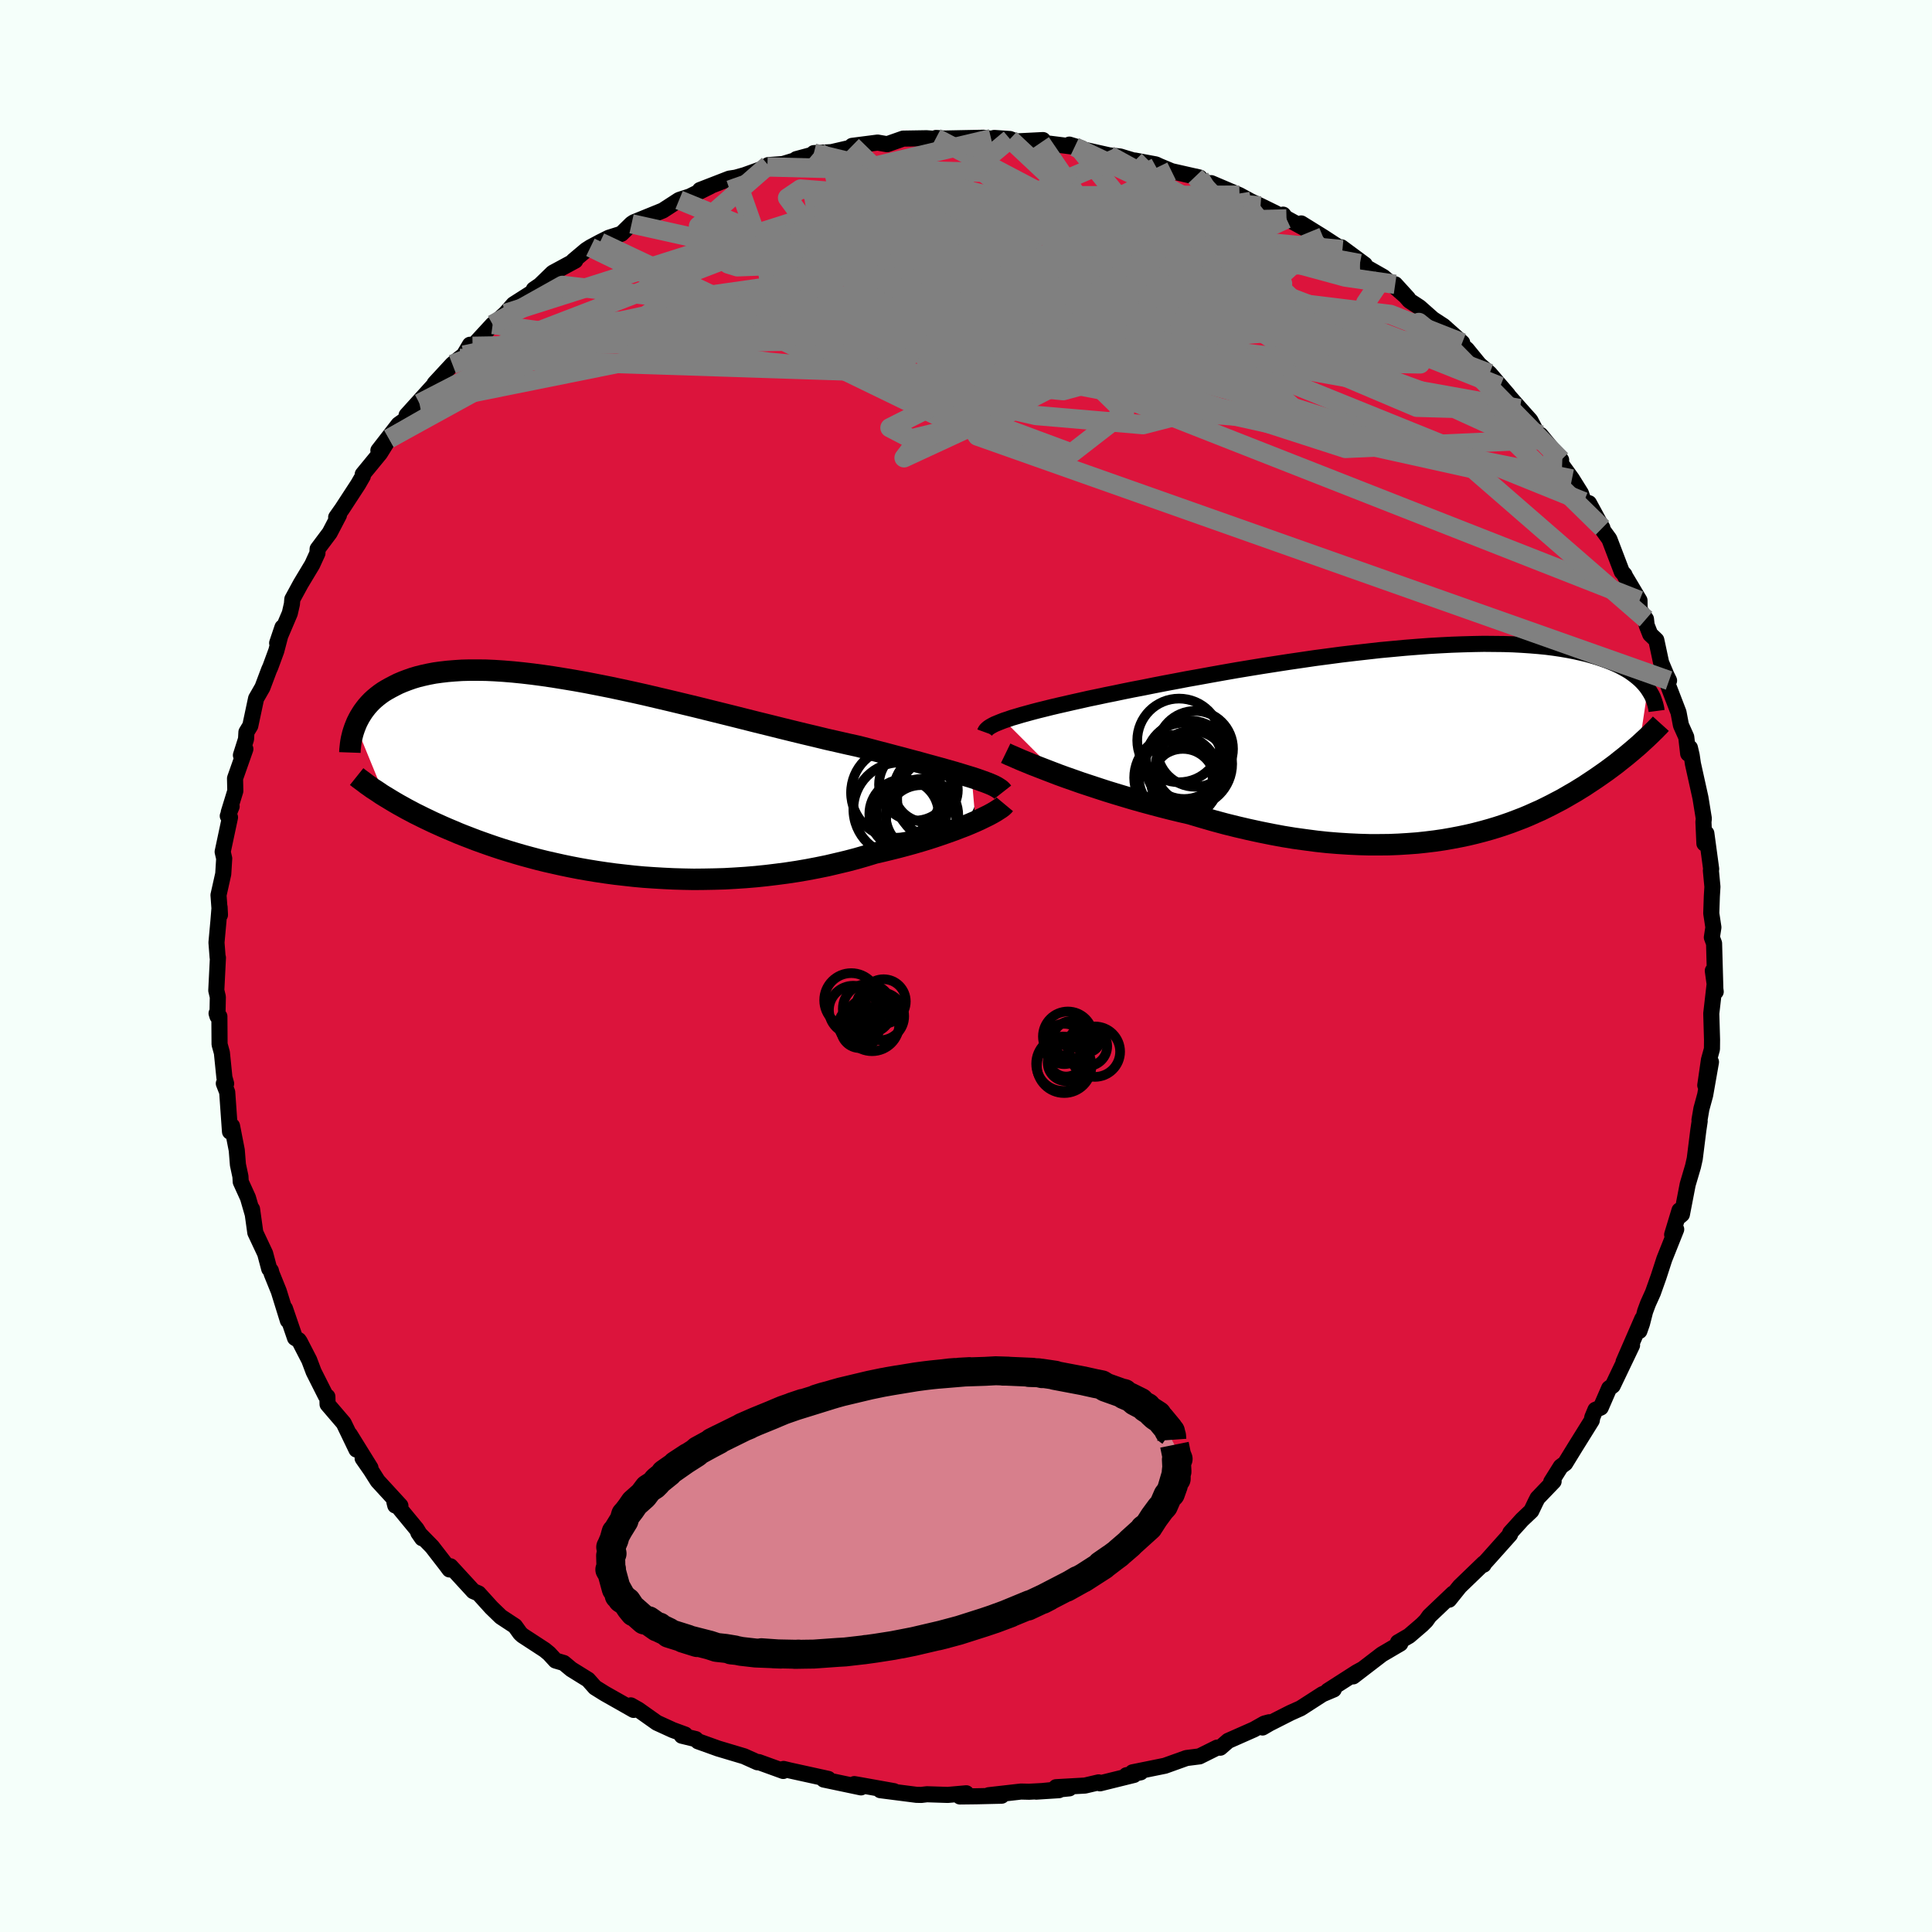 
  <svg viewBox="-100 -100 200 200" xmlns="http://www.w3.org/2000/svg" width="500" height="500" id="face-svg">
    <defs>
      <clipPath id="leftEyeClipPath">
        <polyline points="39.07,0.05 38.51,-0.12 37.92,-0.3 37.29,-0.49 36.62,-0.68 35.91,-0.88 35.18,-1.08 34.41,-1.29 33.62,-1.51 32.79,-1.73 31.94,-1.96 31.06,-2.19 30.16,-2.43 29.23,-2.67 28.29,-2.92 27.32,-3.17 26.27,-3.4 25.18,-3.65 24.07,-3.9 22.92,-4.18 21.74,-4.46 20.55,-4.75 19.33,-5.05 18.09,-5.36 16.83,-5.67 15.56,-5.99 14.29,-6.31 13,-6.63 11.71,-6.95 10.42,-7.27 9.13,-7.58 7.84,-7.89 6.56,-8.19 5.29,-8.49 4.04,-8.77 2.79,-9.04 1.56,-9.3 0.35,-9.54 -0.83,-9.77 -2,-9.98 -3.14,-10.17 -4.25,-10.35 -5.34,-10.51 -6.4,-10.65 -7.43,-10.77 -8.42,-10.87 -9.39,-10.95 -10.32,-11.01 -11.21,-11.05 -12.08,-11.06 -12.91,-11.06 -13.7,-11.04 -14.46,-10.99 -15.19,-10.93 -15.88,-10.85 -16.53,-10.76 -17.16,-10.64 -17.75,-10.51 -18.31,-10.37 -18.84,-10.21 -19.35,-10.03 -19.82,-9.85 -20.27,-9.66 -20.69,-9.45 -21.09,-9.24 -21.47,-9.03 -21.83,-8.81 -22.16,-8.58 -22.47,-8.34 -22.77,-8.09 -23.04,-7.84 -23.29,-7.58 -23.53,-7.31 -23.74,-7.04 -23.94,-6.77 -24.12,-6.49 -24.29,-6.21 -24.44,-5.93 -24.58,-5.65 -24.7,-5.36 -21.68,2.01 -21.33,2.22 -20.97,2.44 -20.6,2.66 -20.22,2.88 -19.82,3.1 -19.41,3.33 -18.99,3.55 -18.56,3.78 -18.11,4 -17.65,4.23 -17.17,4.46 -16.69,4.69 -16.18,4.92 -15.67,5.15 -15.14,5.38 -14.59,5.61 -14.03,5.85 -13.45,6.08 -12.85,6.31 -12.23,6.55 -11.59,6.78 -10.94,7.01 -10.27,7.24 -9.57,7.47 -8.86,7.69 -8.13,7.91 -7.37,8.13 -6.6,8.34 -5.81,8.55 -5,8.75 -4.16,8.94 -3.31,9.13 -2.44,9.31 -1.56,9.48 -0.65,9.64 0.27,9.79 1.21,9.93 2.17,10.06 3.14,10.17 4.13,10.28 5.12,10.37 6.14,10.44 7.16,10.5 8.2,10.55 9.24,10.58 10.29,10.6 11.35,10.59 12.42,10.57 13.49,10.54 14.56,10.48 15.64,10.41 16.72,10.32 17.79,10.21 18.86,10.08 19.93,9.94 20.99,9.78 22.04,9.6 23.09,9.4 24.12,9.19 25.14,8.95 26.15,8.71 27.14,8.45 28.11,8.17 29.06,7.88 29.89,7.69 30.71,7.49 31.51,7.29 32.3,7.08 33.06,6.87 33.81,6.65 34.54,6.43 35.25,6.2 35.93,5.97 36.59,5.74 37.23,5.51 37.83,5.28 38.41,5.06 38.96,4.83 39.47,4.61" />
      </clipPath>
      <clipPath id="rightEyeClipPath">
        <polyline points="-43.28,-2.4 -42.88,-2.53 -42.45,-2.68 -41.97,-2.82 -41.47,-2.97 -40.92,-3.12 -40.34,-3.28 -39.73,-3.44 -39.08,-3.6 -38.4,-3.77 -37.68,-3.94 -36.93,-4.11 -36.15,-4.29 -35.34,-4.47 -34.5,-4.66 -33.63,-4.84 -32.79,-5.02 -31.89,-5.2 -30.94,-5.4 -29.95,-5.6 -28.9,-5.8 -27.81,-6.02 -26.68,-6.24 -25.51,-6.46 -24.31,-6.69 -23.07,-6.91 -21.81,-7.14 -20.52,-7.37 -19.21,-7.6 -17.88,-7.82 -16.53,-8.04 -15.18,-8.25 -13.82,-8.46 -12.45,-8.66 -11.09,-8.86 -9.72,-9.04 -8.37,-9.22 -7.02,-9.38 -5.69,-9.53 -4.37,-9.68 -3.07,-9.8 -1.79,-9.92 -0.53,-10.02 0.69,-10.11 1.9,-10.18 3.07,-10.24 4.21,-10.28 5.32,-10.31 6.39,-10.33 7.43,-10.32 8.43,-10.31 9.39,-10.28 10.32,-10.23 11.21,-10.17 12.06,-10.1 12.87,-10.02 13.65,-9.92 14.39,-9.81 15.09,-9.69 15.76,-9.56 16.39,-9.42 16.99,-9.28 17.56,-9.12 18.1,-8.96 18.61,-8.79 19.09,-8.62 19.55,-8.44 19.98,-8.26 20.39,-8.07 20.77,-7.87 21.13,-7.67 21.46,-7.47 21.77,-7.25 22.05,-7.04 22.32,-6.82 22.57,-6.6 22.79,-6.38 23,-6.15 23.19,-5.92 23.36,-5.69 22.49,0.1 22.23,0.33 21.96,0.56 21.68,0.8 21.39,1.04 21.09,1.29 20.79,1.53 20.47,1.78 20.15,2.04 19.82,2.29 19.47,2.55 19.12,2.81 18.75,3.07 18.38,3.33 17.99,3.6 17.6,3.86 17.19,4.13 16.77,4.41 16.33,4.68 15.88,4.96 15.41,5.23 14.93,5.51 14.44,5.79 13.92,6.06 13.39,6.34 12.85,6.61 12.28,6.89 11.69,7.15 11.09,7.42 10.47,7.68 9.82,7.93 9.16,8.18 8.47,8.42 7.77,8.65 7.04,8.87 6.29,9.08 5.52,9.28 4.72,9.47 3.91,9.64 3.07,9.8 2.21,9.95 1.32,10.08 0.42,10.19 -0.51,10.29 -1.46,10.36 -2.43,10.42 -3.43,10.46 -4.44,10.47 -5.48,10.47 -6.53,10.44 -7.6,10.39 -8.7,10.32 -9.81,10.23 -10.93,10.11 -12.07,9.96 -13.23,9.8 -14.4,9.61 -15.58,9.39 -16.77,9.15 -17.97,8.89 -19.17,8.61 -20.38,8.31 -21.6,7.98 -22.81,7.63 -24.02,7.27 -25.01,7.04 -26,6.8 -26.98,6.55 -27.96,6.29 -28.92,6.03 -29.88,5.76 -30.82,5.48 -31.75,5.2 -32.66,4.92 -33.55,4.63 -34.43,4.34 -35.28,4.06 -36.1,3.77 -36.9,3.49 -37.67,3.21" />
      </clipPath>
      <filter id="fuzzy">
        <feTurbulence id="turbulence" baseFrequency="0.05" numOctaves="3" type="noise" result="noise" />
        <feDisplacementMap in="SourceGraphic" in2="noise" scale="2" />
      </filter>
      <linearGradient id="rainbowGradient" x1="0%" y1="0%" x2="100%" y2="0%">
        <stop offset="0%" style="stop-color: rgb(128, 128, 128); stop-opacity: 1" />
        <stop offset="50%" style="stop-color: rgb(255, 105, 180); stop-opacity: 1" />
        <stop offset="100%" style="stop-color: rgb(154, 205, 50); stop-opacity: 1" />
      </linearGradient>
    </defs>
    <rect x="-100" y="-100" width="100%" height="100%" fill="rgb(245, 255, 250)" />
    <polyline id="faceContour" points="77.57,2.31 77.31,0.49 77.61,2.66 77.5,1.88 77.15,4.92 77.23,7.63 77.22,8.6 76.91,9.72 76.53,12.35 77.12,9.94 76.52,13.35 76.13,14.78 75.93,15.94 75.95,16.06 75.81,17 75.44,19.95 75.26,20.75 74.71,22.61 74.11,25.71 73.8,25.97 73.86,25.3 73.1,27.81 73.52,27.26 72.29,30.34 71.7,32.16 71.11,33.82 70.6,34.95 70.3,35.76 69.98,37.01 69.71,37.78 70.01,36.52 68.07,40.98 68.95,39.26 66.95,43.44 66.58,43.71 65.71,45.71 65.16,45.94 64.83,46.73 64.78,47.04 63.11,49.72 62.03,51.48 61.57,51.82 60.58,53.4 60.83,53.35 59.17,55.08 58.96,55.49 58.52,56.41 57.56,57.32 56.34,58.67 56.32,58.85 54.23,61.19 53.5,62 53.58,61.98 53.6,61.83 51.11,64.23 50.01,65.6 50.42,64.96 47.97,67.29 47.63,67.77 47.21,68.19 45.87,69.34 44.72,70.01 44.96,70.14 43.05,71.26 40.08,73.54 40.97,72.83 40.44,73.12 37.46,75.03 38.07,74.89 36.89,75.39 34.64,76.84 33.59,77.31 31.4,78.42 30.7,78.83 31.38,78.29 30.89,78.42 29.81,79.03 27.14,80.21 26.32,80.92 26,80.91 24.17,81.82 22.82,81.99 21.26,82.55 20.59,82.79 17.24,83.47 18.08,83.47 16.61,83.77 17.39,83.74 13.87,84.61 13.73,84.51 12.32,84.84 9.32,85.01 10.7,85.13 7.27,85.47 9.62,85.32 6.53,85.48 5.7,85.46 2.35,85.84 3.69,85.89 1.1,85.95 -0.63,85.97 0.03,85.64 -1.89,85.81 -4.04,85.74 -4.63,85.81 -5.12,85.8 -8.87,85.32 -7.46,85.42 -10.81,84.82 -11.56,84.69 -10.87,85.03 -14.72,84.22 -14.39,84.2 -14.26,84.15 -18.22,83.28 -18.89,83.12 -18.92,83.33 -21.46,82.41 -21.63,82.4 -21.59,82.43 -22.97,81.81 -25.65,81.01 -27.74,80.26 -27.98,80.03 -29.42,79.68 -29.08,79.56 -30.36,79.09 -32,78.34 -33.92,76.98 -34.7,76.54 -34.41,77.01 -35.64,76.31 -37.39,75.32 -38.4,74.69 -39.12,73.88 -40.86,72.8 -41.64,72.15 -42.49,71.9 -43.15,71.18 -43.61,70.8 -45.91,69.3 -46.15,69.08 -46.69,68.33 -48.15,67.37 -49.13,66.42 -50.46,64.95 -51,64.72 -53.37,62.14 -53.47,62.47 -53.81,62.01 -55.28,60.11 -56.7,58.66 -56.3,59.24 -56.87,58.29 -59.17,55.5 -59.08,55.85 -58.55,55.87 -60.9,53.31 -61.61,52.19 -62.46,50.97 -61.65,51.95 -63.79,48.5 -63.1,50.06 -64.42,47.32 -66.09,45.37 -66.11,44.58 -66.28,44.49 -67.53,42.01 -67.99,40.79 -68.97,38.89 -69.08,38.73 -69.46,38.5 -70.5,35.46 -70.2,36.7 -71.14,33.67 -71.88,31.84 -71.96,31.53 -72.13,31.35 -72.55,29.77 -73.57,27.6 -73.91,25.16 -73.85,25.65 -74.33,23.99 -75.08,22.34 -75.11,21.79 -75.37,20.57 -75.49,19.07 -75.98,16.56 -76.19,17.15 -76.48,13.06 -76.83,12.16 -76.59,12.18 -76.77,11.54 -77.03,8.98 -77.27,8.11 -77.29,5.22 -77.58,4.9 -77.49,5.2 -77.45,3.2 -77.61,2.53 -77.44,-0.86 -77.47,-0.88 -77.59,-2.43 -77.39,-4.62 -77.27,-6.09 -77.23,-5.29 -77.38,-7.34 -76.89,-9.53 -76.79,-11.13 -76.95,-11.82 -76.19,-15.39 -76.42,-15.53 -76.02,-16.52 -76.32,-15.91 -75.64,-18.12 -75.67,-19.42 -74.6,-22.46 -75.06,-21.82 -74.53,-23.49 -74.49,-24.21 -74.09,-24.87 -73.49,-27.69 -72.83,-28.84 -72.15,-30.65 -72.01,-30.96 -71.4,-32.62 -70.76,-35.06 -71.31,-33.43 -70,-36.51 -69.78,-37.47 -69.74,-37.97 -68.87,-39.57 -67.68,-41.55 -67.14,-42.73 -67.12,-43.17 -65.87,-44.84 -64.91,-46.68 -65.2,-46.45 -64.58,-47.33 -62.93,-49.86 -62.44,-50.71 -62.45,-50.9 -60.66,-53.08 -59.73,-54.58 -60.83,-53.37 -58.74,-56.06 -58.05,-56.55 -56.58,-58.24 -57.91,-57.01 -54.9,-60.34 -55.01,-60.3 -53.17,-62.29 -52.42,-62.9 -51.98,-63.24 -51.35,-64.31 -51.08,-64.15 -49,-66.41 -48.79,-66.53 -47.66,-67.56 -46.83,-68.5 -43.79,-70.44 -44.74,-70.04 -44.11,-70.47 -42.78,-71.76 -40.45,-73.02 -40.66,-72.99 -39.33,-74.11 -38.88,-74.4 -37.89,-74.93 -36.97,-75.39 -35.67,-75.8 -34.62,-76.83 -34.38,-76.99 -31.38,-78.21 -29.7,-79.3 -29.43,-79.39 -28.59,-79.66 -26.48,-80.71 -27.54,-80.33 -24.5,-81.51 -23.84,-81.61 -22.92,-81.87 -20.56,-82.72 -20.47,-82.91 -18.96,-83.02 -17.6,-83.43 -17.56,-83.53 -15.19,-84.17 -15.75,-84.15 -13.92,-84.25 -10.81,-84.97 -12.14,-84.52 -11.79,-84.9 -9.15,-85.24 -8.16,-85.07 -6.51,-85.65 -4.09,-85.69 -3.28,-85.63 -3.1,-85.72 -2.25,-85.66 1.81,-85.74 2.6,-85.64 2.93,-85.72 4.55,-85.61 5.2,-85.36 7.97,-85.5 6.63,-85.31 7.75,-85.24 11.25,-84.8 10.7,-85.03 11.96,-84.65 11.74,-84.61 14.82,-83.92 15.96,-83.8 18.34,-83.08 17.49,-83.38 19.65,-82.98 20.01,-82.81 21.28,-82.28 24.19,-81.62 23.74,-81.73 25.73,-80.67 25.39,-81.04 28.3,-79.8 29.5,-79.15 30.49,-78.69 31.98,-77.96 33.18,-77.34 32.83,-77.78 33.02,-77.48 35.18,-76.3 34.7,-76.87 36.96,-75.47 38.97,-74.16 38.86,-74.4 41.28,-72.61 40.78,-72.71 43.2,-71.33 44.59,-70.14 45.75,-69.12 44.43,-70.57 45.9,-68.88 46.94,-68.2 48.33,-66.97 49.42,-66.26 51.37,-64.52 51.14,-64.37 51.83,-63.86 53.43,-61.9 52.92,-62.45 54.2,-61.34 56.1,-59.13 55.3,-60 57.33,-57.7 58.42,-56.48 59.47,-54.48 59.14,-55.15 59.47,-54.98 61.61,-52.38 60.76,-53.15 62.73,-50.42 63.66,-48.93 63.96,-48.06 64.49,-47.91 65.88,-45.35 65.51,-45.69 66.6,-44.19 67.89,-40.81 68.17,-40.5 68.23,-40.34 69.72,-37.84 69.73,-36.89 70.39,-35.91 70.46,-35.28 70.83,-34.34 71.46,-33.74 71.96,-31.4 72.5,-30.12 72.78,-29.55 72.48,-29.58 73.76,-26.25 74.01,-24.93 74.56,-23.7 74.76,-21.98 74.94,-22.59 75.12,-21.82 75.25,-20.94 76.03,-17.42 76.38,-15.26 76.34,-14.91 76.44,-12.68 76.64,-13.73 77.14,-10.04 77.11,-9.88 77.27,-8.2 77.21,-7.23 77.15,-5.45 77.37,-4 77.21,-2.96 77.44,-2.34 77.57,2.31 77.31,0.49" fill="rgb(220, 20, 60)" stroke="black" stroke-width="1.667" stroke-linejoin="round" filter="url(#fuzzy)" />
    <g transform="translate(47.22 -23.02)">
      <polyline id="rightCountour" points="-43.28,-2.4 -42.88,-2.53 -42.45,-2.68 -41.97,-2.82 -41.47,-2.97 -40.92,-3.12 -40.34,-3.28 -39.73,-3.44 -39.08,-3.6 -38.4,-3.77 -37.68,-3.94 -36.93,-4.11 -36.15,-4.29 -35.34,-4.47 -34.5,-4.66 -33.63,-4.84 -32.79,-5.02 -31.89,-5.2 -30.94,-5.4 -29.95,-5.6 -28.9,-5.8 -27.81,-6.02 -26.68,-6.24 -25.51,-6.46 -24.31,-6.69 -23.07,-6.91 -21.81,-7.14 -20.52,-7.37 -19.21,-7.6 -17.88,-7.82 -16.53,-8.04 -15.18,-8.25 -13.82,-8.46 -12.45,-8.66 -11.09,-8.86 -9.72,-9.04 -8.37,-9.22 -7.02,-9.38 -5.69,-9.53 -4.37,-9.68 -3.07,-9.8 -1.79,-9.92 -0.53,-10.02 0.69,-10.11 1.9,-10.18 3.07,-10.24 4.21,-10.28 5.32,-10.31 6.39,-10.33 7.43,-10.32 8.43,-10.31 9.39,-10.28 10.32,-10.23 11.21,-10.17 12.06,-10.1 12.87,-10.02 13.65,-9.92 14.39,-9.81 15.09,-9.69 15.76,-9.56 16.39,-9.42 16.99,-9.28 17.56,-9.12 18.1,-8.96 18.61,-8.79 19.09,-8.62 19.55,-8.44 19.98,-8.26 20.39,-8.07 20.77,-7.87 21.13,-7.67 21.46,-7.47 21.77,-7.25 22.05,-7.04 22.32,-6.82 22.57,-6.6 22.79,-6.38 23,-6.15 23.19,-5.92 23.36,-5.69 22.49,0.1 22.23,0.33 21.96,0.56 21.68,0.8 21.39,1.04 21.09,1.29 20.79,1.53 20.47,1.78 20.15,2.04 19.82,2.29 19.47,2.55 19.12,2.81 18.75,3.07 18.38,3.33 17.99,3.6 17.6,3.86 17.19,4.13 16.77,4.41 16.33,4.68 15.88,4.96 15.41,5.23 14.93,5.51 14.44,5.79 13.92,6.06 13.39,6.34 12.85,6.61 12.28,6.89 11.69,7.15 11.09,7.42 10.47,7.68 9.82,7.93 9.16,8.18 8.47,8.42 7.77,8.65 7.04,8.87 6.29,9.08 5.52,9.28 4.72,9.47 3.91,9.64 3.07,9.8 2.21,9.95 1.32,10.08 0.42,10.19 -0.51,10.29 -1.46,10.36 -2.43,10.42 -3.43,10.46 -4.44,10.47 -5.48,10.47 -6.53,10.44 -7.6,10.39 -8.7,10.32 -9.81,10.23 -10.93,10.11 -12.07,9.96 -13.23,9.8 -14.4,9.61 -15.58,9.39 -16.77,9.15 -17.97,8.89 -19.17,8.61 -20.38,8.31 -21.6,7.98 -22.81,7.63 -24.02,7.27 -25.01,7.04 -26,6.8 -26.98,6.55 -27.96,6.29 -28.92,6.03 -29.88,5.76 -30.82,5.48 -31.75,5.2 -32.66,4.92 -33.55,4.63 -34.43,4.34 -35.28,4.06 -36.1,3.77 -36.9,3.49 -37.67,3.21" fill="white" stroke="white" stroke-width="0" stroke-linejoin="round" filter="url(#fuzzy)" />
    </g>
    <g transform="translate(-38.48 -19.57)">
      <polyline id="leftCountour" points="39.07,0.05 38.51,-0.12 37.92,-0.3 37.29,-0.49 36.62,-0.68 35.91,-0.88 35.18,-1.08 34.41,-1.29 33.62,-1.51 32.79,-1.73 31.94,-1.96 31.06,-2.19 30.16,-2.43 29.23,-2.67 28.29,-2.92 27.32,-3.17 26.27,-3.4 25.18,-3.65 24.07,-3.9 22.92,-4.18 21.74,-4.46 20.55,-4.75 19.33,-5.05 18.09,-5.36 16.83,-5.67 15.56,-5.99 14.29,-6.31 13,-6.63 11.71,-6.95 10.42,-7.27 9.13,-7.58 7.84,-7.89 6.56,-8.19 5.29,-8.49 4.04,-8.77 2.79,-9.04 1.56,-9.3 0.35,-9.54 -0.83,-9.77 -2,-9.98 -3.14,-10.17 -4.25,-10.35 -5.34,-10.51 -6.4,-10.65 -7.43,-10.77 -8.42,-10.87 -9.39,-10.95 -10.32,-11.01 -11.21,-11.05 -12.08,-11.06 -12.91,-11.06 -13.7,-11.04 -14.46,-10.99 -15.19,-10.93 -15.88,-10.85 -16.53,-10.76 -17.16,-10.64 -17.75,-10.51 -18.31,-10.37 -18.84,-10.21 -19.35,-10.03 -19.82,-9.85 -20.27,-9.66 -20.69,-9.45 -21.09,-9.24 -21.47,-9.03 -21.83,-8.81 -22.16,-8.58 -22.47,-8.34 -22.77,-8.09 -23.04,-7.84 -23.29,-7.58 -23.53,-7.31 -23.74,-7.04 -23.94,-6.77 -24.12,-6.49 -24.29,-6.21 -24.44,-5.93 -24.58,-5.65 -24.7,-5.36 -21.68,2.01 -21.33,2.22 -20.97,2.44 -20.6,2.66 -20.22,2.88 -19.82,3.1 -19.41,3.33 -18.99,3.55 -18.56,3.78 -18.11,4 -17.65,4.23 -17.17,4.46 -16.69,4.69 -16.18,4.92 -15.67,5.15 -15.14,5.38 -14.59,5.61 -14.03,5.85 -13.45,6.08 -12.85,6.31 -12.23,6.55 -11.59,6.78 -10.94,7.01 -10.27,7.24 -9.57,7.47 -8.86,7.69 -8.13,7.91 -7.37,8.13 -6.6,8.34 -5.81,8.55 -5,8.75 -4.16,8.94 -3.31,9.13 -2.44,9.31 -1.56,9.48 -0.65,9.64 0.27,9.79 1.21,9.93 2.17,10.06 3.14,10.17 4.13,10.28 5.12,10.37 6.14,10.44 7.16,10.5 8.2,10.55 9.24,10.58 10.29,10.6 11.35,10.59 12.42,10.57 13.49,10.54 14.56,10.48 15.64,10.41 16.72,10.32 17.79,10.21 18.86,10.08 19.93,9.94 20.99,9.78 22.04,9.6 23.09,9.4 24.12,9.19 25.14,8.95 26.15,8.71 27.14,8.45 28.11,8.17 29.06,7.88 29.89,7.69 30.71,7.49 31.51,7.29 32.3,7.08 33.06,6.87 33.81,6.65 34.54,6.43 35.25,6.2 35.93,5.97 36.59,5.74 37.23,5.51 37.83,5.28 38.41,5.06 38.96,4.83 39.47,4.61" fill="white" stroke="white" stroke-width="0" stroke-linejoin="round" filter="url(#fuzzy)" />
    </g>
    <g transform="translate(47.22 -23.02)">
      <polyline id="rightUpper" points="-45.26,-1.18 -45.22,-1.29 -45.14,-1.41 -45.03,-1.52 -44.89,-1.64 -44.71,-1.76 -44.5,-1.88 -44.25,-2.01 -43.96,-2.13 -43.64,-2.26 -43.28,-2.4 -42.88,-2.53 -42.45,-2.68 -41.97,-2.82 -41.47,-2.97 -40.92,-3.12 -40.34,-3.28 -39.73,-3.44 -39.08,-3.6 -38.4,-3.77 -37.68,-3.94 -36.93,-4.11 -36.15,-4.29 -35.34,-4.47 -34.5,-4.66 -33.63,-4.84 -32.79,-5.02 -31.89,-5.2 -30.94,-5.4 -29.95,-5.6 -28.9,-5.8 -27.81,-6.02 -26.68,-6.24 -25.51,-6.46 -24.31,-6.69 -23.07,-6.91 -21.81,-7.14 -20.52,-7.37 -19.21,-7.6 -17.88,-7.82 -16.53,-8.04 -15.18,-8.25 -13.82,-8.46 -12.45,-8.66 -11.09,-8.86 -9.72,-9.04 -8.37,-9.22 -7.02,-9.38 -5.69,-9.53 -4.37,-9.68 -3.07,-9.8 -1.79,-9.92 -0.53,-10.02 0.69,-10.11 1.9,-10.18 3.07,-10.24 4.21,-10.28 5.32,-10.31 6.39,-10.33 7.43,-10.32 8.43,-10.31 9.39,-10.28 10.32,-10.23 11.21,-10.17 12.06,-10.1 12.87,-10.02 13.65,-9.92 14.39,-9.81 15.09,-9.69 15.76,-9.56 16.39,-9.42 16.99,-9.28 17.56,-9.12 18.1,-8.96 18.61,-8.79 19.09,-8.62 19.55,-8.44 19.98,-8.26 20.39,-8.07 20.77,-7.87 21.13,-7.67 21.46,-7.47 21.77,-7.25 22.05,-7.04 22.32,-6.82 22.57,-6.6 22.79,-6.38 23,-6.15 23.19,-5.92 23.36,-5.69 23.51,-5.46 23.65,-5.23 23.78,-5 23.89,-4.77 23.98,-4.53 24.06,-4.3 24.13,-4.07 24.19,-3.84 24.24,-3.61 24.27,-3.38" fill="none" stroke="black" stroke-width="1.667" stroke-linejoin="round" filter="url(#fuzzy)" />
      <polyline id="rightLower" points="-43.11,0.99 -42.8,1.14 -42.42,1.3 -41.99,1.49 -41.51,1.7 -40.97,1.92 -40.39,2.16 -39.77,2.4 -39.1,2.66 -38.4,2.93 -37.67,3.21 -36.9,3.49 -36.1,3.77 -35.28,4.06 -34.43,4.34 -33.55,4.63 -32.66,4.92 -31.75,5.2 -30.82,5.48 -29.88,5.76 -28.92,6.03 -27.96,6.29 -26.98,6.55 -26,6.8 -25.01,7.04 -24.02,7.27 -22.81,7.63 -21.6,7.98 -20.38,8.31 -19.17,8.61 -17.97,8.89 -16.77,9.15 -15.58,9.39 -14.4,9.61 -13.23,9.8 -12.07,9.96 -10.93,10.11 -9.81,10.23 -8.7,10.32 -7.6,10.39 -6.53,10.44 -5.48,10.47 -4.44,10.47 -3.43,10.46 -2.43,10.42 -1.46,10.36 -0.51,10.29 0.42,10.19 1.32,10.08 2.21,9.95 3.07,9.8 3.91,9.64 4.72,9.47 5.52,9.28 6.29,9.08 7.04,8.87 7.77,8.65 8.47,8.42 9.16,8.18 9.82,7.93 10.47,7.68 11.09,7.42 11.69,7.15 12.28,6.89 12.85,6.61 13.39,6.34 13.92,6.06 14.44,5.79 14.93,5.51 15.41,5.23 15.88,4.96 16.33,4.68 16.77,4.41 17.19,4.13 17.6,3.86 17.99,3.6 18.38,3.33 18.75,3.07 19.12,2.81 19.47,2.55 19.82,2.29 20.15,2.04 20.47,1.78 20.79,1.53 21.09,1.29 21.39,1.04 21.68,0.8 21.96,0.56 22.23,0.33 22.49,0.1 22.74,-0.13 22.99,-0.36 23.23,-0.58 23.46,-0.8 23.69,-1.02 23.9,-1.23 24.12,-1.44 24.32,-1.65 24.52,-1.85 24.71,-2.06" fill="none" stroke="black" stroke-width="2.222" stroke-linejoin="round" filter="url(#fuzzy)" />
      <circle r="4.432" cx="-25.379" cy="3.522" stroke="black" fill="none" stroke-width="1.0" filter="url(#fuzzy)" clip-path="url(#rightEyeClipPath)" /><circle r="4.006" cx="-25.569" cy="3.132" stroke="black" fill="none" stroke-width="1.0" filter="url(#fuzzy)" clip-path="url(#rightEyeClipPath)" /><circle r="4.492" cx="-24.159" cy="2.092" stroke="black" fill="none" stroke-width="1.0" filter="url(#fuzzy)" clip-path="url(#rightEyeClipPath)" /><circle r="3.446" cx="-24.399" cy="3.712" stroke="black" fill="none" stroke-width="1.0" filter="url(#fuzzy)" clip-path="url(#rightEyeClipPath)" /><circle r="3.926" cx="-23.504" cy="0.542" stroke="black" fill="none" stroke-width="1.0" filter="url(#fuzzy)" clip-path="url(#rightEyeClipPath)" /><circle r="3.818" cx="-25.509" cy="3.502" stroke="black" fill="none" stroke-width="1.0" filter="url(#fuzzy)" clip-path="url(#rightEyeClipPath)" /><circle r="4.33" cx="-25.164" cy="-0.333" stroke="black" fill="none" stroke-width="1.0" filter="url(#fuzzy)" clip-path="url(#rightEyeClipPath)" /><circle r="3.95" cx="-24.639" cy="1.782" stroke="black" fill="none" stroke-width="1.0" filter="url(#fuzzy)" clip-path="url(#rightEyeClipPath)" /><circle r="3.31" cx="-24.769" cy="3.852" stroke="black" fill="none" stroke-width="1.0" filter="url(#fuzzy)" clip-path="url(#rightEyeClipPath)" /><circle r="3.778" cx="-23.839" cy="2.452" stroke="black" fill="none" stroke-width="1.0" filter="url(#fuzzy)" clip-path="url(#rightEyeClipPath)" />
      </g>
    <g transform="translate(-38.48 -19.57)">
      <polyline id="leftUpper" points="42.28,1.58 42.17,1.44 42.01,1.29 41.8,1.15 41.55,1 41.25,0.85 40.9,0.7 40.51,0.55 40.07,0.39 39.59,0.22 39.07,0.05 38.51,-0.12 37.92,-0.3 37.29,-0.49 36.62,-0.68 35.91,-0.88 35.18,-1.08 34.41,-1.29 33.62,-1.51 32.79,-1.73 31.94,-1.96 31.06,-2.19 30.16,-2.43 29.23,-2.67 28.29,-2.92 27.32,-3.17 26.27,-3.4 25.18,-3.65 24.07,-3.9 22.92,-4.18 21.74,-4.46 20.55,-4.75 19.33,-5.05 18.09,-5.36 16.83,-5.67 15.56,-5.99 14.29,-6.31 13,-6.63 11.71,-6.95 10.42,-7.27 9.13,-7.58 7.84,-7.89 6.56,-8.19 5.29,-8.49 4.04,-8.77 2.79,-9.04 1.56,-9.3 0.35,-9.54 -0.83,-9.77 -2,-9.98 -3.14,-10.17 -4.25,-10.35 -5.34,-10.51 -6.4,-10.65 -7.43,-10.77 -8.42,-10.87 -9.39,-10.95 -10.32,-11.01 -11.21,-11.05 -12.08,-11.06 -12.91,-11.06 -13.7,-11.04 -14.46,-10.99 -15.19,-10.93 -15.88,-10.85 -16.53,-10.76 -17.16,-10.64 -17.75,-10.51 -18.31,-10.37 -18.84,-10.21 -19.35,-10.03 -19.82,-9.85 -20.27,-9.66 -20.69,-9.45 -21.09,-9.24 -21.47,-9.03 -21.83,-8.81 -22.16,-8.58 -22.47,-8.34 -22.77,-8.09 -23.04,-7.84 -23.29,-7.58 -23.53,-7.31 -23.74,-7.04 -23.94,-6.77 -24.12,-6.49 -24.29,-6.21 -24.44,-5.93 -24.58,-5.65 -24.7,-5.36 -24.81,-5.08 -24.91,-4.79 -25,-4.5 -25.07,-4.22 -25.14,-3.93 -25.19,-3.65 -25.23,-3.37 -25.26,-3.09 -25.29,-2.81 -25.3,-2.53" fill="none" stroke="black" stroke-width="2.222" stroke-linejoin="round" filter="url(#fuzzy)" />
      <polyline id="leftLower" points="42.49,2.83 42.39,2.95 42.24,3.09 42.04,3.24 41.79,3.4 41.51,3.58 41.18,3.77 40.81,3.97 40.4,4.17 39.95,4.39 39.47,4.61 38.96,4.83 38.41,5.06 37.83,5.28 37.23,5.51 36.59,5.74 35.93,5.97 35.25,6.2 34.54,6.43 33.81,6.65 33.06,6.87 32.3,7.08 31.51,7.29 30.71,7.49 29.89,7.69 29.06,7.88 28.11,8.17 27.14,8.45 26.15,8.71 25.14,8.95 24.12,9.19 23.09,9.4 22.04,9.6 20.99,9.78 19.93,9.94 18.86,10.08 17.79,10.21 16.72,10.32 15.64,10.41 14.56,10.48 13.49,10.54 12.42,10.57 11.35,10.59 10.29,10.6 9.24,10.58 8.2,10.55 7.16,10.5 6.14,10.44 5.12,10.37 4.13,10.28 3.14,10.17 2.17,10.06 1.21,9.93 0.27,9.79 -0.65,9.64 -1.56,9.48 -2.44,9.31 -3.31,9.13 -4.16,8.94 -5,8.75 -5.81,8.55 -6.6,8.34 -7.37,8.13 -8.13,7.91 -8.86,7.69 -9.57,7.47 -10.27,7.24 -10.94,7.01 -11.59,6.78 -12.23,6.55 -12.85,6.31 -13.45,6.08 -14.03,5.85 -14.59,5.61 -15.14,5.38 -15.67,5.15 -16.18,4.92 -16.69,4.69 -17.17,4.46 -17.65,4.23 -18.11,4 -18.56,3.78 -18.99,3.55 -19.41,3.33 -19.82,3.1 -20.22,2.88 -20.6,2.66 -20.97,2.44 -21.33,2.22 -21.68,2.01 -22.02,1.8 -22.34,1.58 -22.66,1.37 -22.97,1.17 -23.26,0.96 -23.55,0.76 -23.82,0.55 -24.09,0.35 -24.35,0.16 -24.6,-0.04" fill="none" stroke="black" stroke-width="2.222" stroke-linejoin="round" filter="url(#fuzzy)" />
      <circle r="3.756" cx="33.924" cy="3.956" stroke="black" fill="none" stroke-width="1.0" filter="url(#fuzzy)" clip-path="url(#leftEyeClipPath)" /><circle r="4.844" cx="31.664" cy="3.341" stroke="black" fill="none" stroke-width="1.0" filter="url(#fuzzy)" clip-path="url(#leftEyeClipPath)" /><circle r="4.56" cx="35.524" cy="1.706" stroke="black" fill="none" stroke-width="1.0" filter="url(#fuzzy)" clip-path="url(#leftEyeClipPath)" /><circle r="3.586" cx="32.059" cy="3.826" stroke="black" fill="none" stroke-width="1.0" filter="url(#fuzzy)" clip-path="url(#leftEyeClipPath)" /><circle r="3.478" cx="32.669" cy="3.901" stroke="black" fill="none" stroke-width="1.0" filter="url(#fuzzy)" clip-path="url(#leftEyeClipPath)" /><circle r="4.324" cx="35.679" cy="2.296" stroke="black" fill="none" stroke-width="1.0" filter="url(#fuzzy)" clip-path="url(#leftEyeClipPath)" /><circle r="3.728" cx="33.204" cy="0.791" stroke="black" fill="none" stroke-width="1.0" filter="url(#fuzzy)" clip-path="url(#leftEyeClipPath)" /><circle r="4.664" cx="31.244" cy="1.626" stroke="black" fill="none" stroke-width="1.0" filter="url(#fuzzy)" clip-path="url(#leftEyeClipPath)" /><circle r="3.318" cx="34.319" cy="1.351" stroke="black" fill="none" stroke-width="1.0" filter="url(#fuzzy)" clip-path="url(#leftEyeClipPath)" /><circle r="3.636" cx="33.844" cy="4.481" stroke="black" fill="none" stroke-width="1.0" filter="url(#fuzzy)" clip-path="url(#leftEyeClipPath)" />
    </g>
    <g id="hairs">
      <polyline points="25.73,-80.67 23.69,-79.19 28.7,-73.2 28.54,-66.85 22.76,-62.61 13.9,-61.5 4.78,-62.89 -2.57,-65.33 -7.5,-67.56 -10.88,-68.98 -14.08,-69.65 -17.57,-70.07 -20.34,-70.75 -20.55,-72 -16.97,-73.8 -10.16,-75.75 -2.52,-77.27 2.71,-77.76 3.45,-76.76 1.44,-74.03 5.03,-69.52 27.36,-62.86 63.96,-48.06" fill="none" stroke="rgb(128, 128, 128)" stroke-width="2" stroke-linejoin="round" filter="url(#fuzzy)" /><polyline points="40.78,-72.71 -10.61,-71.7 -31.08,-68.79 -33.07,-67.38 -25.89,-66.16 -17.17,-64.89 -11.35,-64.15 -8.22,-64.15 -4.67,-64.29 1.74,-63.69 10.31,-62.17 17.6,-60.7 20.21,-60.96 17.67,-64.1 12.93,-69.58 9.56,-74.98 7.31,-77.18 -3.39,-73.77 -51.98,-63.24" fill="none" stroke="rgb(128, 128, 128)" stroke-width="2" stroke-linejoin="round" filter="url(#fuzzy)" /><polyline points="57.33,-57.7 17.77,-64.8 16.9,-65.84 21.56,-66.48 24,-67.6 21.91,-69.05 16.65,-69.84 11.01,-69.14 6.96,-67.03 4.98,-64.42 4.71,-62.36 5.97,-61.42 8.96,-61.55 13.68,-62.33 19.1,-63.4 22.93,-64.69 22.63,-66.23 17,-67.86 7.59,-69.04 -1.42,-69.17 -5.26,-68.08 -1.45,-66.26 9.48,-64.89 26.94,-66.25 36.96,-75.47" fill="none" stroke="rgb(128, 128, 128)" stroke-width="2" stroke-linejoin="round" filter="url(#fuzzy)" /><polyline points="-15.75,-84.15 0.85,-70.12 -12.08,-67.35 -14.96,-68.69 -8.58,-69 -0.28,-66.77 5.9,-63.31 9.35,-60.85 10.77,-60.75 10.76,-62.82 9.82,-65.69 8.97,-67.85 9.99,-68.47 14.35,-67.81 21.73,-66.85 29.63,-66.51 35.32,-66.76 38.47,-66.66 40.7,-66.25 41.38,-68.65 43.2,-71.33" fill="none" stroke="rgb(128, 128, 128)" stroke-width="2" stroke-linejoin="round" filter="url(#fuzzy)" /><polyline points="-23.84,-81.61 -17.83,-64.56 7.48,-62.46 23.59,-63.99 29.62,-65.55 28.86,-67.2 25.36,-68.76 22.37,-69.52 21.04,-69.22 20.53,-68.28 19.19,-67.54 16.14,-67.63 12,-68.66 8.47,-70.36 6.85,-72.35 6.86,-74.4 6.59,-76.48 3.86,-78.44 -2.07,-79.93 -9.69,-80.46 -15.8,-79.88 -15.61,-78.77 -1.14,-77.91 38.97,-74.16" fill="none" stroke="rgb(128, 128, 128)" stroke-width="2" stroke-linejoin="round" filter="url(#fuzzy)" /><polyline points="-20.47,-82.91 -27.69,-76.6 -14.32,-74.21 0.9,-73.94 6.62,-74.42 4.13,-74.72 0.19,-74.31 -0.22,-73.2 2.97,-71.81 6.24,-70.83 5.92,-70.76 0.73,-71.51 -7.86,-72.37 -17.02,-72.63 -23.67,-72.38 -24.61,-72.67 -17,-74.44 -0.79,-76.92 16.63,-78.56 11.74,-84.61" fill="none" stroke="rgb(128, 128, 128)" stroke-width="2" stroke-linejoin="round" filter="url(#fuzzy)" /><polyline points="23.74,-81.73 26.2,-79.16 19.22,-78.26 11.25,-78.03 4.06,-78.49 -2.53,-79.19 -7.52,-79.09 -8.95,-77.2 -4.66,-73.18 6.43,-67.53 22.8,-61.33 39.81,-55.93 51.97,-52.5 57.55,-51.04 60.62,-49.67 60.76,-53.15" fill="none" stroke="rgb(128, 128, 128)" stroke-width="2" stroke-linejoin="round" filter="url(#fuzzy)" /><polyline points="59.47,-54.98 15.69,-71.06 12.65,-71.7 16.56,-69.14 15.59,-67.7 11.64,-67.09 8.77,-66.53 8.4,-66.14 9.66,-66.47 11.25,-67.71 12.65,-69.43 14.09,-70.91 15.87,-71.53 17.9,-70.98 19.83,-69.45 21.25,-67.72 21.37,-67.1 19.25,-68.75 16.96,-71.97 25.38,-72.32 54.2,-61.34" fill="none" stroke="rgb(128, 128, 128)" stroke-width="2" stroke-linejoin="round" filter="url(#fuzzy)" /><polyline points="72.78,-29.55 1.18,-54.86 -7.16,-67.29 3.96,-72.28 13.97,-73.95 17.38,-75.11 16.35,-76.42 14.89,-77.08 15.18,-76.24 16.64,-73.99 17.65,-71.18 17.97,-68.47 19.71,-65.79 25.05,-62.61 32.47,-59.08 35.46,-56.36 24.23,-57.2 -29.7,-79.3" fill="none" stroke="rgb(128, 128, 128)" stroke-width="2" stroke-linejoin="round" filter="url(#fuzzy)" /><polyline points="-47.66,-67.56 -17.64,-77.11 -10.35,-77.06 -7.06,-74.31 0.54,-70.35 10.49,-66.4 17.68,-64.38 19.22,-65.22 16.17,-68.14 12.2,-71.36 11.04,-73.32 14.4,-73.3 21.56,-71.41 30.29,-68.24 38.33,-64.78 44.16,-62.38 47.02,-62.33 47.17,-64.62 46.88,-66.62 50.47,-63.72 61.61,-52.38" fill="none" stroke="rgb(128, 128, 128)" stroke-width="2" stroke-linejoin="round" filter="url(#fuzzy)" /><polyline points="18.34,-83.08 21.91,-76.58 27.08,-67.96 35.33,-62.5 40.6,-61.79 42.85,-63.28 44.17,-64.55 45.69,-64.75 47.32,-64.18 48.43,-63.42 48.36,-63.04 46.65,-63.4 43.04,-64.73 37.63,-67 31.18,-69.76 25.19,-72.07 21.49,-72.87 20.99,-71.59 22.64,-68.89 23.57,-66.69 21.48,-67.15 17.31,-71.05 14.94,-76.85 29.5,-79.15" fill="none" stroke="rgb(128, 128, 128)" stroke-width="2" stroke-linejoin="round" filter="url(#fuzzy)" /><polyline points="-56.58,-58.24 -4.49,-68.74 26.66,-66.52 40.08,-64.05 42.02,-63.94 38.34,-65.24 32.88,-66.37 26.66,-66.7 19.32,-66.65 11.07,-66.82 3.44,-67.4 -1.53,-68.07 -2.74,-68.38 -0.62,-68.22 3.18,-67.91 7.05,-67.98 10.36,-68.75 13.56,-69.92 16.94,-70.62 20.07,-69.98 24.55,-67.5 37.43,-63.56 51.14,-64.37" fill="none" stroke="rgb(128, 128, 128)" stroke-width="2" stroke-linejoin="round" filter="url(#fuzzy)" /><polyline points="-59.73,-54.58 -40.95,-64.9 -21.89,-65.95 -9.59,-67.4 -2.96,-70.2 3.66,-72.6 12.67,-73.4 22.8,-72.43 31.45,-70.22 36.26,-67.67 35.6,-65.85 29.23,-65.5 19.21,-66.55 10.13,-67.87 7.16,-67.85 11.79,-65.45 17.49,-61.59 10.06,-59.56 -20.45,-62.51 -49,-66.41" fill="none" stroke="rgb(128, 128, 128)" stroke-width="2" stroke-linejoin="round" filter="url(#fuzzy)" /><polyline points="17.49,-83.38 21.45,-79.4 20.88,-73.85 16.98,-69.98 13.09,-68.91 11.77,-69.68 13.73,-70.5 16.97,-70.39 18.17,-69.52 15.19,-68.35 8.36,-67 0.18,-65.37 -6.16,-63.66 -8.41,-62.72 -6.03,-63.53 0.54,-66.11 11.64,-68.85 27.73,-69.42 43.93,-67.45 51.37,-64.52" fill="none" stroke="rgb(128, 128, 128)" stroke-width="2" stroke-linejoin="round" filter="url(#fuzzy)" /><polyline points="40.78,-72.71 16.75,-77.25 -1.52,-78.67 -8.57,-78.29 -9.5,-76.4 -6.96,-73.69 -2.5,-71.05 1.64,-68.92 3.89,-67.17 4.87,-65.52 6.92,-64.33 11.87,-64.72 19.52,-67.3 27.67,-71.07 30.62,-75.23 14.82,-83.92" fill="none" stroke="rgb(128, 128, 128)" stroke-width="2" stroke-linejoin="round" filter="url(#fuzzy)" /><polyline points="-38.88,-74.4 -0.06,-55.55 -6.41,-52.61 -5.82,-53.39 1.89,-56.28 9.4,-60.13 13.04,-63.47 12.39,-65.42 8.31,-66.28 1.98,-67.04 -5.18,-68.57 -11.72,-70.97 -16.43,-73.51 -18.47,-75.13 -17.24,-75.01 -12.58,-72.97 -6.12,-69.66 -2.74,-66.79 -7.98,-66.64 -15.28,-70.56 15.96,-83.8" fill="none" stroke="rgb(128, 128, 128)" stroke-width="2" stroke-linejoin="round" filter="url(#fuzzy)" /><polyline points="-51.08,-64.15 13.25,-65.2 32.08,-68.55 32.77,-70.64 24.49,-70.78 11.37,-69.96 -1.43,-69.19 -8.58,-68.86 -7.63,-68.8 -0.55,-68.6 7.76,-68.03 12.54,-67.49 11.9,-68.04 7.92,-70.65 5.13,-75 5.61,-79.32 1.77,-82.16 -20.56,-82.72" fill="none" stroke="rgb(128, 128, 128)" stroke-width="2" stroke-linejoin="round" filter="url(#fuzzy)" /><polyline points="-56.58,-58.24 -40.87,-66.34 -17.42,-68.28 0.04,-69.41 5.18,-71.26 2.36,-72.75 -1.79,-72.26 -3.14,-69.27 -0.89,-64.78 3.04,-60.47 5.32,-57.68 3.99,-57.02 1.87,-58.49 6.99,-61.21 21.49,-65.11 7.75,-85.24" fill="none" stroke="rgb(128, 128, 128)" stroke-width="2" stroke-linejoin="round" filter="url(#fuzzy)" /><polyline points="55.3,-60 39.82,-66.19 24.72,-65.08 10.59,-64.35 2.87,-64.11 0.51,-64.41 1.83,-65.19 6.25,-66.3 12.78,-67.72 19.4,-69.48 24.27,-71.37 27.06,-72.75 29.03,-72.81 31.67,-71.08 34.97,-67.89 36.59,-64.58 32.79,-62.97 21.29,-64.34 4.86,-67.94 -6.13,-69.85 6.06,-62.85 69.72,-37.84" fill="none" stroke="rgb(128, 128, 128)" stroke-width="2" stroke-linejoin="round" filter="url(#fuzzy)" /><polyline points="33.18,-77.34 0.82,-62.37 -1.5,-60.37 -5.49,-65.42 -7.53,-70.18 -4.27,-71.31 4.06,-68.71 15.14,-64.16 25.2,-60.17 30.07,-58.83 27.37,-60.77 18.3,-64.86 7.58,-68.86 1.14,-70.7 3.52,-69.39 15.69,-65.31 28.73,-62.92 4.55,-85.61" fill="none" stroke="rgb(128, 128, 128)" stroke-width="2" stroke-linejoin="round" filter="url(#fuzzy)" /><polyline points="-3.1,-85.72 33.89,-66.29 38.98,-64.77 33.81,-67.64 28.35,-70.93 26.3,-73.23 27.01,-74.54 28.47,-75.26 29.4,-75.56 29.74,-75.34 30.06,-74.48 30.78,-73.13 31.52,-71.81 31.33,-71.19 29.38,-71.7 25.83,-73.09 22.19,-74.36 20.74,-74.13 23.36,-71.41 30.28,-66.41 39.3,-60.96 46.66,-57.84 50.56,-57.73 55.61,-55.42 65.88,-45.35" fill="none" stroke="rgb(128, 128, 128)" stroke-width="2" stroke-linejoin="round" filter="url(#fuzzy)" /><polyline points="44.43,-70.57 39.26,-71.32 29.71,-73.92 27.97,-72.74 29.8,-69.91 28.98,-67.72 24.22,-66.34 18.07,-65 13.42,-63.43 11.24,-62.1 10.42,-61.57 9.41,-62.06 7.96,-63.83 7.29,-67.66 8.63,-73.97 14.39,-79.88 30.49,-78.69" fill="none" stroke="rgb(128, 128, 128)" stroke-width="2" stroke-linejoin="round" filter="url(#fuzzy)" /><polyline points="4.55,-85.61 -0.23,-81.6 -1.16,-78.39 -4.52,-76.2 -4.08,-74.68 -0.39,-73.66 2.89,-72.78 4.06,-71.69 4.01,-70.37 4.16,-69.3 4.76,-68.9 5.1,-69.03 4.54,-69.03 3.12,-68.32 1.2,-67 -1.13,-65.73 -3.49,-64.88 -3.25,-63.76 5.27,-61.3 26.23,-57.29 52.49,-51.47 70.39,-35.91" fill="none" stroke="rgb(128, 128, 128)" stroke-width="2" stroke-linejoin="round" filter="url(#fuzzy)" /><polyline points="24.19,-81.62 28.19,-75.03 22.4,-75.53 17.74,-76.12 11.01,-75.9 1.36,-75.31 -8.79,-74.81 -16.09,-74.55 -18.32,-74.37 -15.27,-74.07 -8.7,-73.49 -1.57,-72.61 2.99,-71.41 3.12,-69.74 -0.67,-67.4 -5.34,-64.51 -7.33,-62.27 -5.99,-62.98 -4.05,-68.68 1.33,-77.43 28.3,-79.8" fill="none" stroke="rgb(128, 128, 128)" stroke-width="2" stroke-linejoin="round" filter="url(#fuzzy)" /><polyline points="59.47,-54.48 39.28,-53.58 13.1,-62.04 -1.41,-69.1 -4.73,-72.86 1.02,-73.53 11.81,-72.05 22.58,-69.87 29.3,-68.32 30.3,-67.97 26.26,-68.5 19.25,-69.21 11.51,-69.47 4.55,-69.06 -0.74,-68.29 -3.1,-67.92 -0.42,-68.85 8.33,-71.54 19.35,-75.3 23.96,-78.78 11.25,-84.8" fill="none" stroke="rgb(128, 128, 128)" stroke-width="2" stroke-linejoin="round" filter="url(#fuzzy)" /><polyline points="21.28,-82.28 -7.47,-68.21 1.34,-63.62 2.91,-62.12 -3.16,-63.21 -7.62,-66.06 -6.01,-69.71 0.49,-73.25 8.66,-75.99 15.91,-77.63 20.97,-78.28 23.41,-78.38 23.11,-78.36 20.21,-78.48 15.25,-78.57 9.39,-78.17 4.16,-76.85 1.05,-74.59 0.57,-72.03 1.37,-70.31 0.29,-70.58 -5.2,-73.32 -12.63,-77.72 -13.59,-81.81 2.6,-85.64" fill="none" stroke="rgb(128, 128, 128)" stroke-width="2" stroke-linejoin="round" filter="url(#fuzzy)" /><polyline points="-53.17,-62.29 -16.54,-76.38 4.54,-77.72 14.96,-74.32 17.19,-71.62 15.66,-71.14 14.4,-72.08 15.02,-73.22 16.65,-73.88 17.46,-73.87 16.34,-73.19 14.02,-71.83 12.5,-69.89 13.49,-67.79 16.84,-66.21 20.23,-65.68 20.35,-66.11 14.62,-66.8 2.25,-67.18 -14.89,-67.72 -31.55,-69.27 -41.77,-70.46 -49,-66.41" fill="none" stroke="rgb(128, 128, 128)" stroke-width="2" stroke-linejoin="round" filter="url(#fuzzy)" /><polyline points="-11.79,-84.9 16.41,-57.33 10.94,-53.09 2.69,-56.15 -2.73,-60.79 -1.78,-63.94 5.04,-65.14 13.32,-65.71 18.33,-66.93 18.36,-68.96 15.11,-71.05 11.74,-72.39 10.36,-72.61 10.76,-71.75 10.81,-70.14 7.63,-69.16 0.73,-71.23 0.17,-76.48 33.18,-77.34" fill="none" stroke="rgb(128, 128, 128)" stroke-width="2" stroke-linejoin="round" filter="url(#fuzzy)" /><polyline points="36.96,-75.47 8.98,-63.97 18.36,-60.94 24.78,-62.89 27.59,-65.28 28.38,-67.05 26.74,-68.71 22.78,-70.7 18.02,-72.97 14.42,-75.1 13.27,-76.61 14.62,-77.1 17.22,-76.38 19,-74.41 18.04,-71.28 13.47,-67.18 5.97,-62.62 -2.36,-58.5 -7.87,-55.72 -5.66,-54.57 1.51,-56.31 -37.89,-74.93" fill="none" stroke="rgb(128, 128, 128)" stroke-width="2" stroke-linejoin="round" filter="url(#fuzzy)" /><polyline points="-15.75,-84.15 21.64,-75.04 25.72,-75.52 19.79,-77.26 14.23,-78.19 12.35,-78.31 14.06,-77.88 17.6,-77.1 20.79,-76.07 22.17,-74.75 21.69,-72.96 20.26,-70.63 18.82,-68.13 17.76,-66.24 17.51,-65.73 19.22,-66.59 24.1,-67.43 29.47,-66.22 21.42,-64.37 -34.62,-76.83" fill="none" stroke="rgb(128, 128, 128)" stroke-width="2" stroke-linejoin="round" filter="url(#fuzzy)" /><polyline points="-59.73,-54.58 -45.19,-62.91 -20.75,-68.62 3.4,-66.71 19.56,-61.58 23.98,-57.5 18.32,-56.04 7.24,-56.99 -4.41,-59.66 -13.26,-63.46 -17.88,-67.86 -18.58,-72.23 -16.91,-75.84 -14.78,-78.06 -13.73,-78.65 -14.19,-77.87 -15.2,-76.44 -14.62,-75.25 -10.28,-74.95 -1.84,-75.46 7.9,-75.7 13.62,-74.01 11.86,-69.09 11.51,-60.74 62.73,-50.42" fill="none" stroke="rgb(128, 128, 128)" stroke-width="2" stroke-linejoin="round" filter="url(#fuzzy)" /><polyline points="-52.42,-62.9 15.59,-60.68 33.19,-59.97 25.44,-62.19 10.03,-65.07 -3.89,-66.85 -13.2,-67.16 -16.83,-66.59 -14.52,-66.03 -7.38,-66.13 1.88,-67.05 10,-68.39 14.57,-69.51 14.82,-69.87 11.42,-69.42 5.75,-68.74 -0.8,-68.73 -7.12,-70.19 -12.47,-73.15 -16.42,-76.74 -18.47,-79.52 -17.13,-80.43 -7.4,-79.67 28.3,-79.8" fill="none" stroke="rgb(128, 128, 128)" stroke-width="2" stroke-linejoin="round" filter="url(#fuzzy)" /><polyline points="-15.19,-84.17 2.9,-73.79 -0.34,-70.73 -0.41,-71.92 3.09,-74.27 8.31,-76.18 13.46,-77.11 17.04,-77.03 18.14,-76.1 16.82,-74.59 14.18,-72.9 11.71,-71.49 10.35,-70.63 10.09,-70.09 11.12,-69.18 14.7,-67.51 20.36,-66.96 22.46,-72.34 30.49,-78.69" fill="none" stroke="rgb(128, 128, 128)" stroke-width="2" stroke-linejoin="round" filter="url(#fuzzy)" />
    </g>
    
        <g id="pointNose">
          <g id="rightNose"><circle r="1.79" cx="10.368" cy="9.652" stroke="black" fill="none" stroke-width="1.0" filter="url(#fuzzy)" /><circle r="2.61" cx="13.344" cy="8.868" stroke="black" fill="none" stroke-width="1.0" filter="url(#fuzzy)" /><circle r="1.938" cx="10.912" cy="7.628" stroke="black" fill="none" stroke-width="1.0" filter="url(#fuzzy)" /><circle r="2.058" cx="12.56" cy="8.304" stroke="black" fill="none" stroke-width="1.0" filter="url(#fuzzy)" /><circle r="2.088" cx="10.164" cy="8.068" stroke="black" fill="none" stroke-width="1.0" filter="url(#fuzzy)" /><circle r="2.824" cx="10.164" cy="10.328" stroke="black" fill="none" stroke-width="1.0" filter="url(#fuzzy)" /><circle r="1.9" cx="10.356" cy="10.016" stroke="black" fill="none" stroke-width="1.0" filter="url(#fuzzy)" /><circle r="2.586" cx="10.548" cy="7.296" stroke="black" fill="none" stroke-width="1.0" filter="url(#fuzzy)" /><circle r="2.812" cx="10.076" cy="10.116" stroke="black" fill="none" stroke-width="1.0" filter="url(#fuzzy)" /><circle r="1.336" cx="12.552" cy="7.592" stroke="black" fill="none" stroke-width="1.0" filter="url(#fuzzy)" /></g>
          <g id="leftNose"><circle r="1.862" cx="-11.306" cy="6.092" stroke="black" fill="none" stroke-width="1.0" filter="url(#fuzzy)" /><circle r="2.48" cx="-8.878" cy="5.204" stroke="black" fill="none" stroke-width="1.0" filter="url(#fuzzy)" /><circle r="2.82" cx="-9.726" cy="6" stroke="black" fill="none" stroke-width="1.0" filter="url(#fuzzy)" /><circle r="2.57" cx="-10.182" cy="4.432" stroke="black" fill="none" stroke-width="1.0" filter="url(#fuzzy)" /><circle r="2.802" cx="-11.878" cy="3.54" stroke="black" fill="none" stroke-width="1.0" filter="url(#fuzzy)" /><circle r="2.514" cx="-11.674" cy="4.556" stroke="black" fill="none" stroke-width="1.0" filter="url(#fuzzy)" /><circle r="1.566" cx="-9.738" cy="3.936" stroke="black" fill="none" stroke-width="1.0" filter="url(#fuzzy)" /><circle r="1.196" cx="-10.862" cy="5.072" stroke="black" fill="none" stroke-width="1.0" filter="url(#fuzzy)" /><circle r="2.298" cx="-8.53" cy="3.668" stroke="black" fill="none" stroke-width="1.0" filter="url(#fuzzy)" /><circle r="1.964" cx="-10.986" cy="6.536" stroke="black" fill="none" stroke-width="1.0" filter="url(#fuzzy)" /></g>
        </g>
      
    <g id="mouth">
      <polyline points="21.58,49.56 21.8,50.64 21.96,51.03 21.78,51.09 21.84,52.33 21.79,52.09 21.76,52.39 21.76,53.08 21.68,52.85 21.17,54.58 21.47,53.74 21.15,54.49 20.89,54.83 20.45,55.84 20.14,56.18 19.47,57.09 19.01,57.81 18.75,58.12 18.46,58.31 18.89,58 17.04,59.67 16.89,59.83 15.89,60.69 15.73,60.84 15.31,61.15 14.22,61.98 15.05,61.33 14.01,62.05 14.18,62.03 12.08,63.38 12.27,63.26 10.35,64.33 11.59,63.6 11.21,63.85 8.29,65.36 7.9,65.58 8.52,65.26 6.37,66.27 6.63,66.11 4.23,67.1 4.56,66.98 2.9,67.6 3.34,67.43 2.8,67.63 1.88,67.94 -0.79,68.79 -2.28,69.19 -0.67,68.75 -2.91,69.35 -2.11,69.15 -5.4,69.92 -6.72,70.19 -5.35,69.91 -7.56,70.34 -9.35,70.62 -10.57,70.79 -10.47,70.76 -10.24,70.74 -10.68,70.8 -12.51,71.01 -13.22,71.05 -15.75,71.23 -16.54,71.24 -17.72,71.26 -17.34,71.23 -17.49,71.25 -19.95,71.2 -19.18,71.23 -21.18,71.09 -20.01,71.19 -21.78,71.12 -23.27,70.95 -23.72,70.86 -24.31,70.8 -23.94,70.8 -24.91,70.64 -25.82,70.54 -26.55,70.3 -28.78,69.73 -27.83,70.04 -29.27,69.59 -28.81,69.69 -30.75,69.08 -30.81,68.96 -31.69,68.54 -31.78,68.42 -31.94,68.44 -32.89,67.77 -33.28,67.71 -34.47,66.66 -34.35,66.88 -34.72,66.42 -35.12,65.82 -35.61,65.5 -35.3,65.69 -35.91,65.13 -35.68,65.33 -36.23,64.34 -36.21,64.45 -36.64,62.88 -36.71,62.74 -36.87,62.48 -36.7,62.42 -36.75,62.55 -36.79,61.03 -36.71,60.72 -36.64,60.82 -36.78,60.16 -36.75,60.13 -36.43,59.37 -36.23,58.65 -36.22,58.76 -35.96,58.29 -35.4,57.38 -35.24,56.83 -35.07,56.65 -34.71,56.18 -34.31,55.6 -33.4,54.79 -32.88,54.1 -32.32,53.74 -32.02,53.44 -32.04,53.43 -31.91,53.28 -30.82,52.4 -31.16,52.56 -28.73,50.86 -29.98,51.68 -27.97,50.4 -27.7,50.16 -26.42,49.46 -25.62,49.04 -25.49,48.93 -26.25,49.31 -23.17,47.79 -23.18,47.78 -22.5,47.5 -23.15,47.76 -21.75,47.15 -20.06,46.46 -19.57,46.25 -18.9,45.97 -16.92,45.28 -17.99,45.64 -14.06,44.42 -14.79,44.61 -15.49,44.83 -13.69,44.31 -13.74,44.32 -12.92,44.09 -9.98,43.39 -8.63,43.11 -8.34,43.06 -7.1,42.84 -8.15,43.02 -5.17,42.53 -4.27,42.41 -3.6,42.33 -1.15,42.08 -1.68,42.12 -2.75,42.25 0.36,41.99 -0.71,42.05 1.97,41.96 3.08,41.9 4.38,41.94 3.82,41.94 3.93,41.93 6.91,42.06 6.52,42.08 7.51,42.11 7.88,42.2 7.81,42.15 9.24,42.36 9.16,42.38 12.22,42.96 12.25,42.97 13.46,43.24 13.49,43.24 14.03,43.35 14.45,43.61 16.05,44.18 16.36,44.25 16.38,44.38 16.96,44.63 18.01,45.15 17.17,44.74 17.52,45.05 18.72,45.68 18.6,45.73 19.81,46.51 19.28,46.26 19.64,46.59 20.11,46.9 20.97,47.94 20.99,48.09 21.17,48.21 21.23,48.48 21.28,48.63 21.31,49.05" fill="rgb(215,127,140)" stroke="black" stroke-width="3" stroke-linejoin="round" filter="url(#fuzzy)" />
    </g>
  </svg>
  